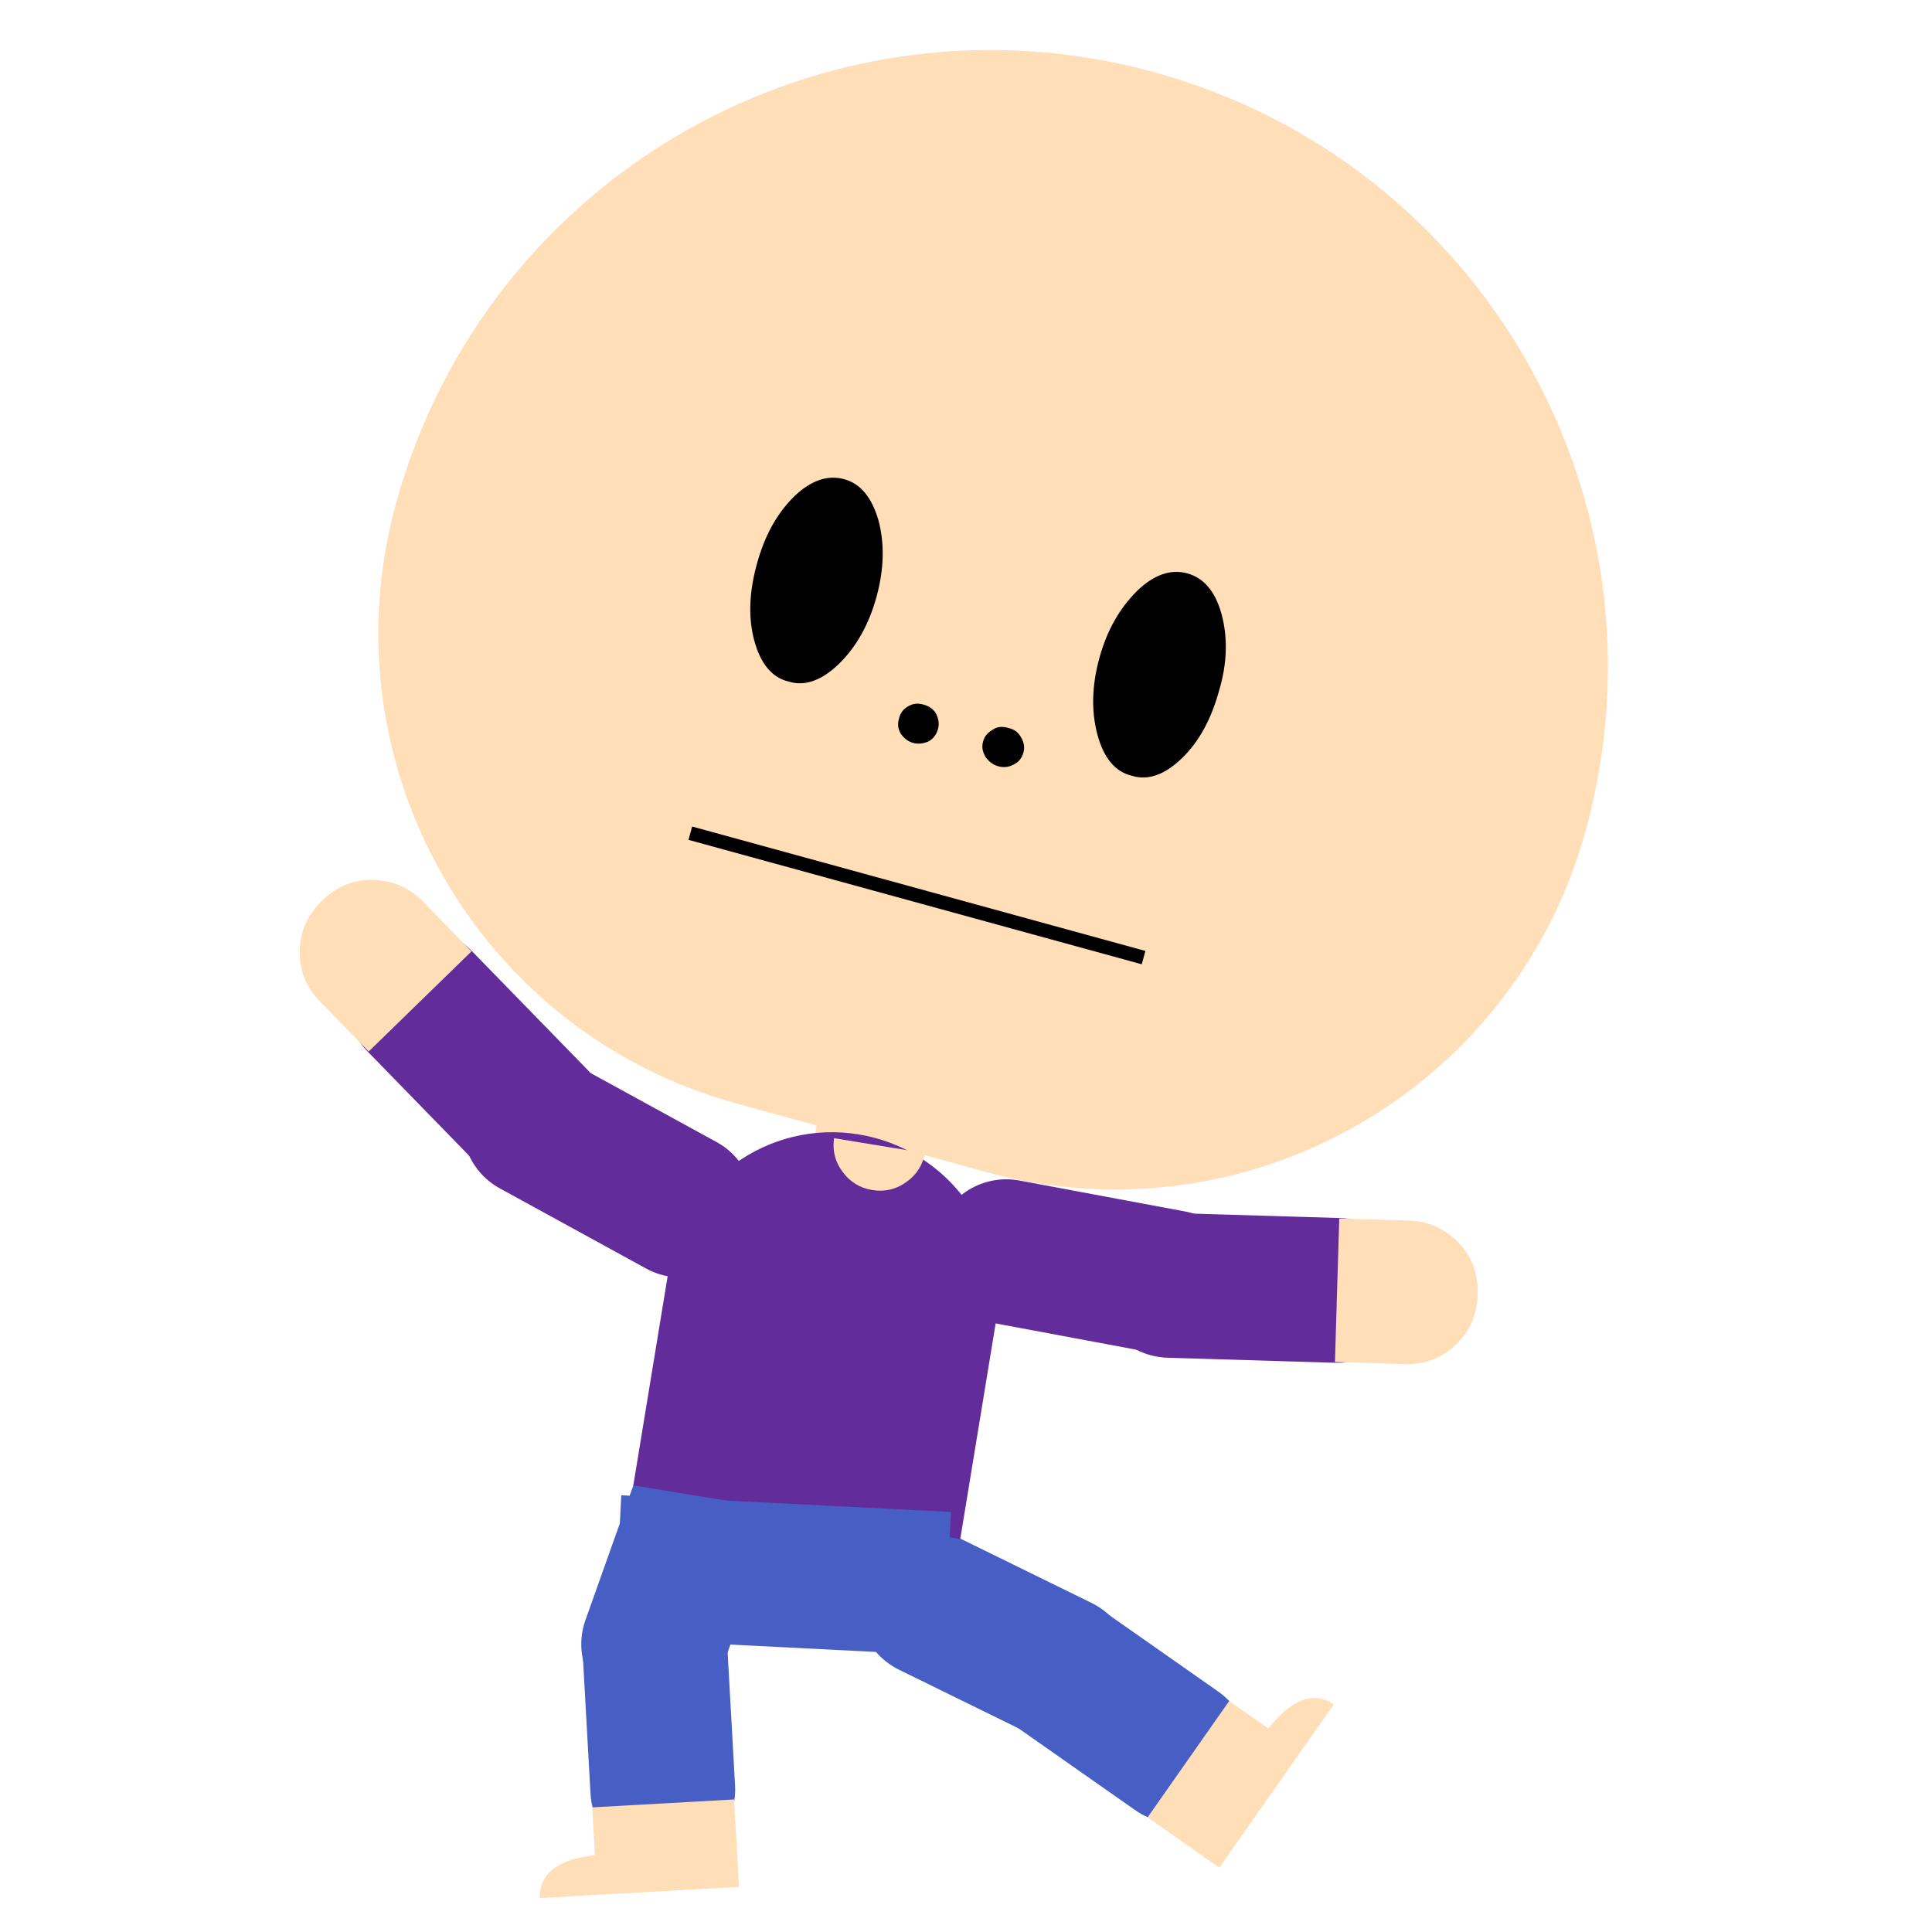 <?xml version="1.0" encoding="utf-8"?>
<!-- Generator: Adobe Illustrator 19.2.1, SVG Export Plug-In . SVG Version: 6.00 Build 0)  -->
<svg version="1.1" id="Calque_1" xmlns="http://www.w3.org/2000/svg" xmlns:xlink="http://www.w3.org/1999/xlink" x="0px" y="0px"
	 width="200px" height="200px" viewBox="0 0 200 200" style="enable-background:new 0 0 200 200;" xml:space="preserve">
<style type="text/css">
	.st0{fill:#FFDEB8;stroke:#000000;stroke-width:0.39;stroke-opacity:0;}
	.st1{fill:none;stroke:#000000;stroke-width:1.95;}
	.st2{fill:#475FC4;stroke:#000000;stroke-width:0.39;stroke-opacity:0;}
	.st3{fill:#FFDEB8;}
	.st4{fill:#622C9B;stroke:#000000;stroke-width:0.39;stroke-opacity:0;}
</style>
<g id="container">
	<g id="container_1" transform="matrix(1.27,0,0,1.27,960,500.10)">
		<g id="body" transform="matrix(0.987,0.162,-0.162,0.987,0,0.00)">
			<g id="head" transform="matrix(0.994,0.105,-0.105,0.994,0,0.00)">
				<g id="backhairs_container" transform="matrix(0.645,0,0,0.645,-258,-360.00)">
					<g id="container_2">
						<g id="container_3">
						</g>
					</g>
				</g>
				<path id="ghead" class="st0" d="M-791.4-148.6c0-27.8,22.5-50.3,50.3-50.3l0,0c27.8,0,50.3,22.5,50.3,50.3l0,0
					c0,22-17.8,39.8-39.8,39.8h-21.1C-773.6-108.8-791.4-126.6-791.4-148.6z"/>
				<path id="neck" class="st0" d="M-745-110L-745-110h7.8l0,0v1.2c0,1.5-1.2,2.7-2.7,2.7h-2.3c-1.5,0-2.7-1.2-2.7-2.7V-110z"/>
				<g id="faces_container" transform="matrix(0.578,0,0,0.578,-231,-346.50)">
					<g id="container_4">
						<g id="container_5">
							<path id="shape" d="M-865.5,347.6c-1.7-2.9-2.6-6.4-2.6-10.5c0-4.1,0.9-7.5,2.6-10.5c1.7-2.9,3.8-4.3,6.2-4.3
								c2.4,0,4.5,1.4,6.2,4.3c1.7,2.9,2.6,6.4,2.5,10.5c0,4.1-0.8,7.6-2.5,10.5c-1.7,2.9-3.8,4.4-6.2,4.3
								C-861.7,352-863.8,350.5-865.5,347.6z M-915.7,347.6c-1.7-2.9-2.5-6.4-2.5-10.5c0-4.1,0.8-7.5,2.5-10.5
								c1.7-2.9,3.8-4.3,6.2-4.3c2.4,0,4.4,1.4,6.2,4.3c1.7,2.9,2.6,6.4,2.6,10.5c0,4.1-0.9,7.6-2.6,10.5c-1.7,2.9-3.8,4.4-6.2,4.3
								C-911.9,352-914,350.5-915.7,347.6z"/>
						</g>
						<g id="container_6" transform="matrix(1,0,0,1,396.9,345.10)">
						</g>
						<g id="container_7" transform="matrix(1,0,0,1,0,-16.00)">
							<path id="shape_1" class="st1" d="M-917.2,392.2h66.3"/>
						</g>
						<g id="container_9" transform="matrix(1,0,0,1,0,-20.00)">
							<path id="shape_4" d="M-879.9,374.8c-0.6-0.6-0.9-1.2-0.9-2c0-0.8,0.3-1.4,0.9-2c0.5-0.6,1.2-0.8,2.1-0.8
								c0.8,0,1.4,0.2,2,0.8c0.6,0.6,0.9,1.2,0.9,2c0,0.8-0.3,1.5-0.9,2c-0.5,0.5-1.2,0.8-2,0.8
								C-878.6,375.6-879.3,375.3-879.9,374.8z M-892.3,374.8c-0.6-0.6-0.8-1.2-0.8-2c0-0.8,0.2-1.4,0.8-2s1.2-0.8,2-0.8
								c0.8,0,1.5,0.2,2.1,0.8c0.5,0.6,0.8,1.2,0.8,2c0,0.8-0.3,1.5-0.8,2c-0.6,0.5-1.3,0.8-2.1,0.8
								C-891,375.6-891.7,375.3-892.3,374.8z"/>
						</g>
						<g id="container_10">
						</g>
					</g>
				</g>
				<g id="hairs_container" transform="matrix(0.645,0,0,0.645,-258,-360.00)">
					<g id="container_11">
						<g id="container_12">
						</g>
						<g id="container_13">
						</g>
					</g>
				</g>
			</g>
			<g id="legLeft" transform="matrix(0.984,0.178,-0.178,0.984,-34.5,80.00)">
				<g id="flegLeft" transform="matrix(0.922,-0.387,0.387,0.922,1.168,35.80)">
					<path id="fleg_left" class="st2" d="M-623.1-408.3L-623.1-408.3c3.2,0,5.9,2.6,5.9,5.9v11.7c0,3.2-2.6,5.9-5.9,5.9l0,0
						c-3.2,0-5.9-2.6-5.9-5.9v-11.7C-629-405.7-626.4-408.3-623.1-408.3z"/>
					<g id="shoes_01" transform="matrix(-1,0,0,1,15,45.00)">
						<g id="container_19" transform="matrix(0.6,0,0,0.6,0,0.00)">
							<g id="container_20">
								<g id="container_21" transform="matrix(1,0,0,1,0.1,-3.00)">
									<path id="shape_7" class="st3" d="M1053.8-709.4v-11.9h19.3v6.5c5.1,0.3,7.7,2.1,7.8,5.4H1053.8z"/>
								</g>
							</g>
						</g>
					</g>
				</g>
				<path id="leg_left" class="st2" d="M-729.2-111.8L-729.2-111.8c3.2,0,5.9,2.6,5.9,5.9v11.7c0,3.2-2.6,5.9-5.9,5.9l0,0
					c-3.2,0-5.9-2.6-5.9-5.9v-11.7C-735-109.2-732.4-111.8-729.2-111.8z"/>
			</g>
			<g id="legRight" transform="matrix(0.289,-0.957,0.957,0.289,34.5,80.00)">
				<g id="flegRight" transform="matrix(0.988,0.155,-0.155,0.988,-0.181,32.33)">
					<path id="fleg_right" class="st2" d="M-121.1-799.9L-121.1-799.9c3.2,0,5.9,2.6,5.9,5.9v11.7c0,3.2-2.6,5.9-5.9,5.9l0,0
						c-3.2,0-5.9-2.6-5.9-5.9v-11.7C-127-797.3-124.4-799.9-121.1-799.9z"/>
					<g id="shoes_02" transform="matrix(1,0,0,1,-15,45.00)">
						<g id="container_22" transform="matrix(0.6,0,0,0.6,0,0.00)">
							<g id="container_23">
								<g id="container_24" transform="matrix(1,0,0,1,0.1,-3.00)">
									<path id="shape_8" class="st3" d="M-186.6-1362v-11.9h19.3v6.5c5.1,0.3,7.7,2.1,7.8,5.4H-186.6z"/>
								</g>
							</g>
						</g>
					</g>
				</g>
				<path id="leg_right" class="st2" d="M3.3-788.5L3.3-788.5c3.2,0,5.9,2.6,5.9,5.9v11.7c0,3.2-2.6,5.9-5.9,5.9l0,0
					c-3.2,0-5.9-2.6-5.9-5.9v-11.7C-2.6-785.9,0.1-788.5,3.3-788.5z"/>
			</g>
			<path id="gbody" class="st4" d="M-739-172.7c0-7.4,6-13.5,13.5-13.5l0,0c7.4,0,13.5,6,13.5,13.5v17.7l0,0H-739l0,0V-172.7z"/>
			
				<rect id="shape_9" x="-731.4" y="-162.9" transform="matrix(0.112 0.994 -0.994 0.112 -793.105 588.198)" class="st2" width="11.7" height="26.9"/>
			<g id="tops_container" transform="matrix(0.172,0,0,0.172,0,0.00)">
				<g id="container_25">
					<g id="container_26" transform="matrix(1,0,0,1,-2,0.00)">
						<g id="container_27">
							<path id="shape_10" class="st3" d="M-4220.9-1064c-4.2-4.1-6.3-9.1-6.4-14.9h43.6c-0.1,5.8-2.2,10.8-6.4,14.9
								c-4.2,4.3-9.4,6.4-15.4,6.4C-4211.5-1057.6-4216.6-1059.7-4220.9-1064z"/>
						</g>
					</g>
				</g>
			</g>
			<g id="armRight" transform="matrix(0.022,-1,1,0.022,34.5,20.00)">
				<g id="farmRight" transform="matrix(0.988,-0.154,0.154,0.988,0,35.00)">
					<path id="farm_right" class="st4" d="M298.7-740.7L298.7-740.7c3.2,0,5.9,2.6,5.9,5.9v13.7c0,3.2-2.6,5.9-5.9,5.9l0,0
						c-3.2,0-5.9-2.6-5.9-5.9v-13.7C292.8-738.1,295.4-740.7,298.7-740.7z"/>
					<g id="hands_02" transform="matrix(1,0,0,1,0,50.00)">
						<g id="container_28" transform="matrix(0.6,0,0,0.6,0,0.00)">
							<g id="container_29" transform="matrix(1,0,0,1,-0.1,-0.80)">
								<g id="container_30">
									<path id="shape_11" class="st3" d="M491-1268.2c-1.9-1.9-2.8-4.2-2.8-6.8v0v-9.5h19.5v9.5v0c0,2.7-1,4.9-2.8,6.8
										c-1.9,1.9-4.2,2.8-6.9,2.8C495.2-1265.4,492.9-1266.3,491-1268.2z"/>
								</g>
							</g>
						</g>
					</g>
				</g>
				<path id="arm_right" class="st4" d="M182.2-756.5L182.2-756.5c3.2,0,5.9,2.6,5.9,5.9v13.7c0,3.2-2.6,5.9-5.9,5.9l0,0
					c-3.2,0-5.9-2.6-5.9-5.9v-13.7C176.3-753.9,178.9-756.5,182.2-756.5z"/>
			</g>
			<g id="armLeft" transform="matrix(-0.332,0.943,-0.943,-0.332,-34.5,20.00)">
				<g id="farmLeft" transform="matrix(0.956,0.293,-0.293,0.956,0,35.00)">
					<path id="farm_left" class="st4" d="M252.4,658.4L252.4,658.4c3.2,0,5.9,2.6,5.9,5.9v13.7c0,3.2-2.6,5.8-5.9,5.8l0,0
						c-3.2,0-5.9-2.6-5.9-5.8v-13.7C246.6,661,249.2,658.4,252.4,658.4z"/>
					<g id="hands_01" transform="matrix(-1,0,0,1,0,50.00)">
						<g id="container_31" transform="matrix(0.6,0,0,0.6,0,0.00)">
							<g id="container_32" transform="matrix(1,0,0,1,-0.1,-0.80)">
								<g id="container_33">
									<path id="shape_12" class="st3" d="M-427.5,1063.6c-1.9-1.9-2.8-4.2-2.8-6.8v0v-9.5h19.5v9.5v0c0,2.7-1,4.9-2.8,6.8
										c-1.9,1.9-4.2,2.8-6.9,2.8C-423.3,1066.4-425.6,1065.5-427.5,1063.6z"/>
								</g>
							</g>
						</g>
					</g>
				</g>
				<path id="arm_left" class="st4" d="M47,724.5L47,724.5c3.2,0,5.9,2.6,5.9,5.9V744c0,3.2-2.6,5.9-5.9,5.9l0,0
					c-3.2,0-5.9-2.6-5.9-5.9v-13.7C41.1,727.1,43.7,724.5,47,724.5z"/>
			</g>
		</g>
	</g>
</g>
</svg>
